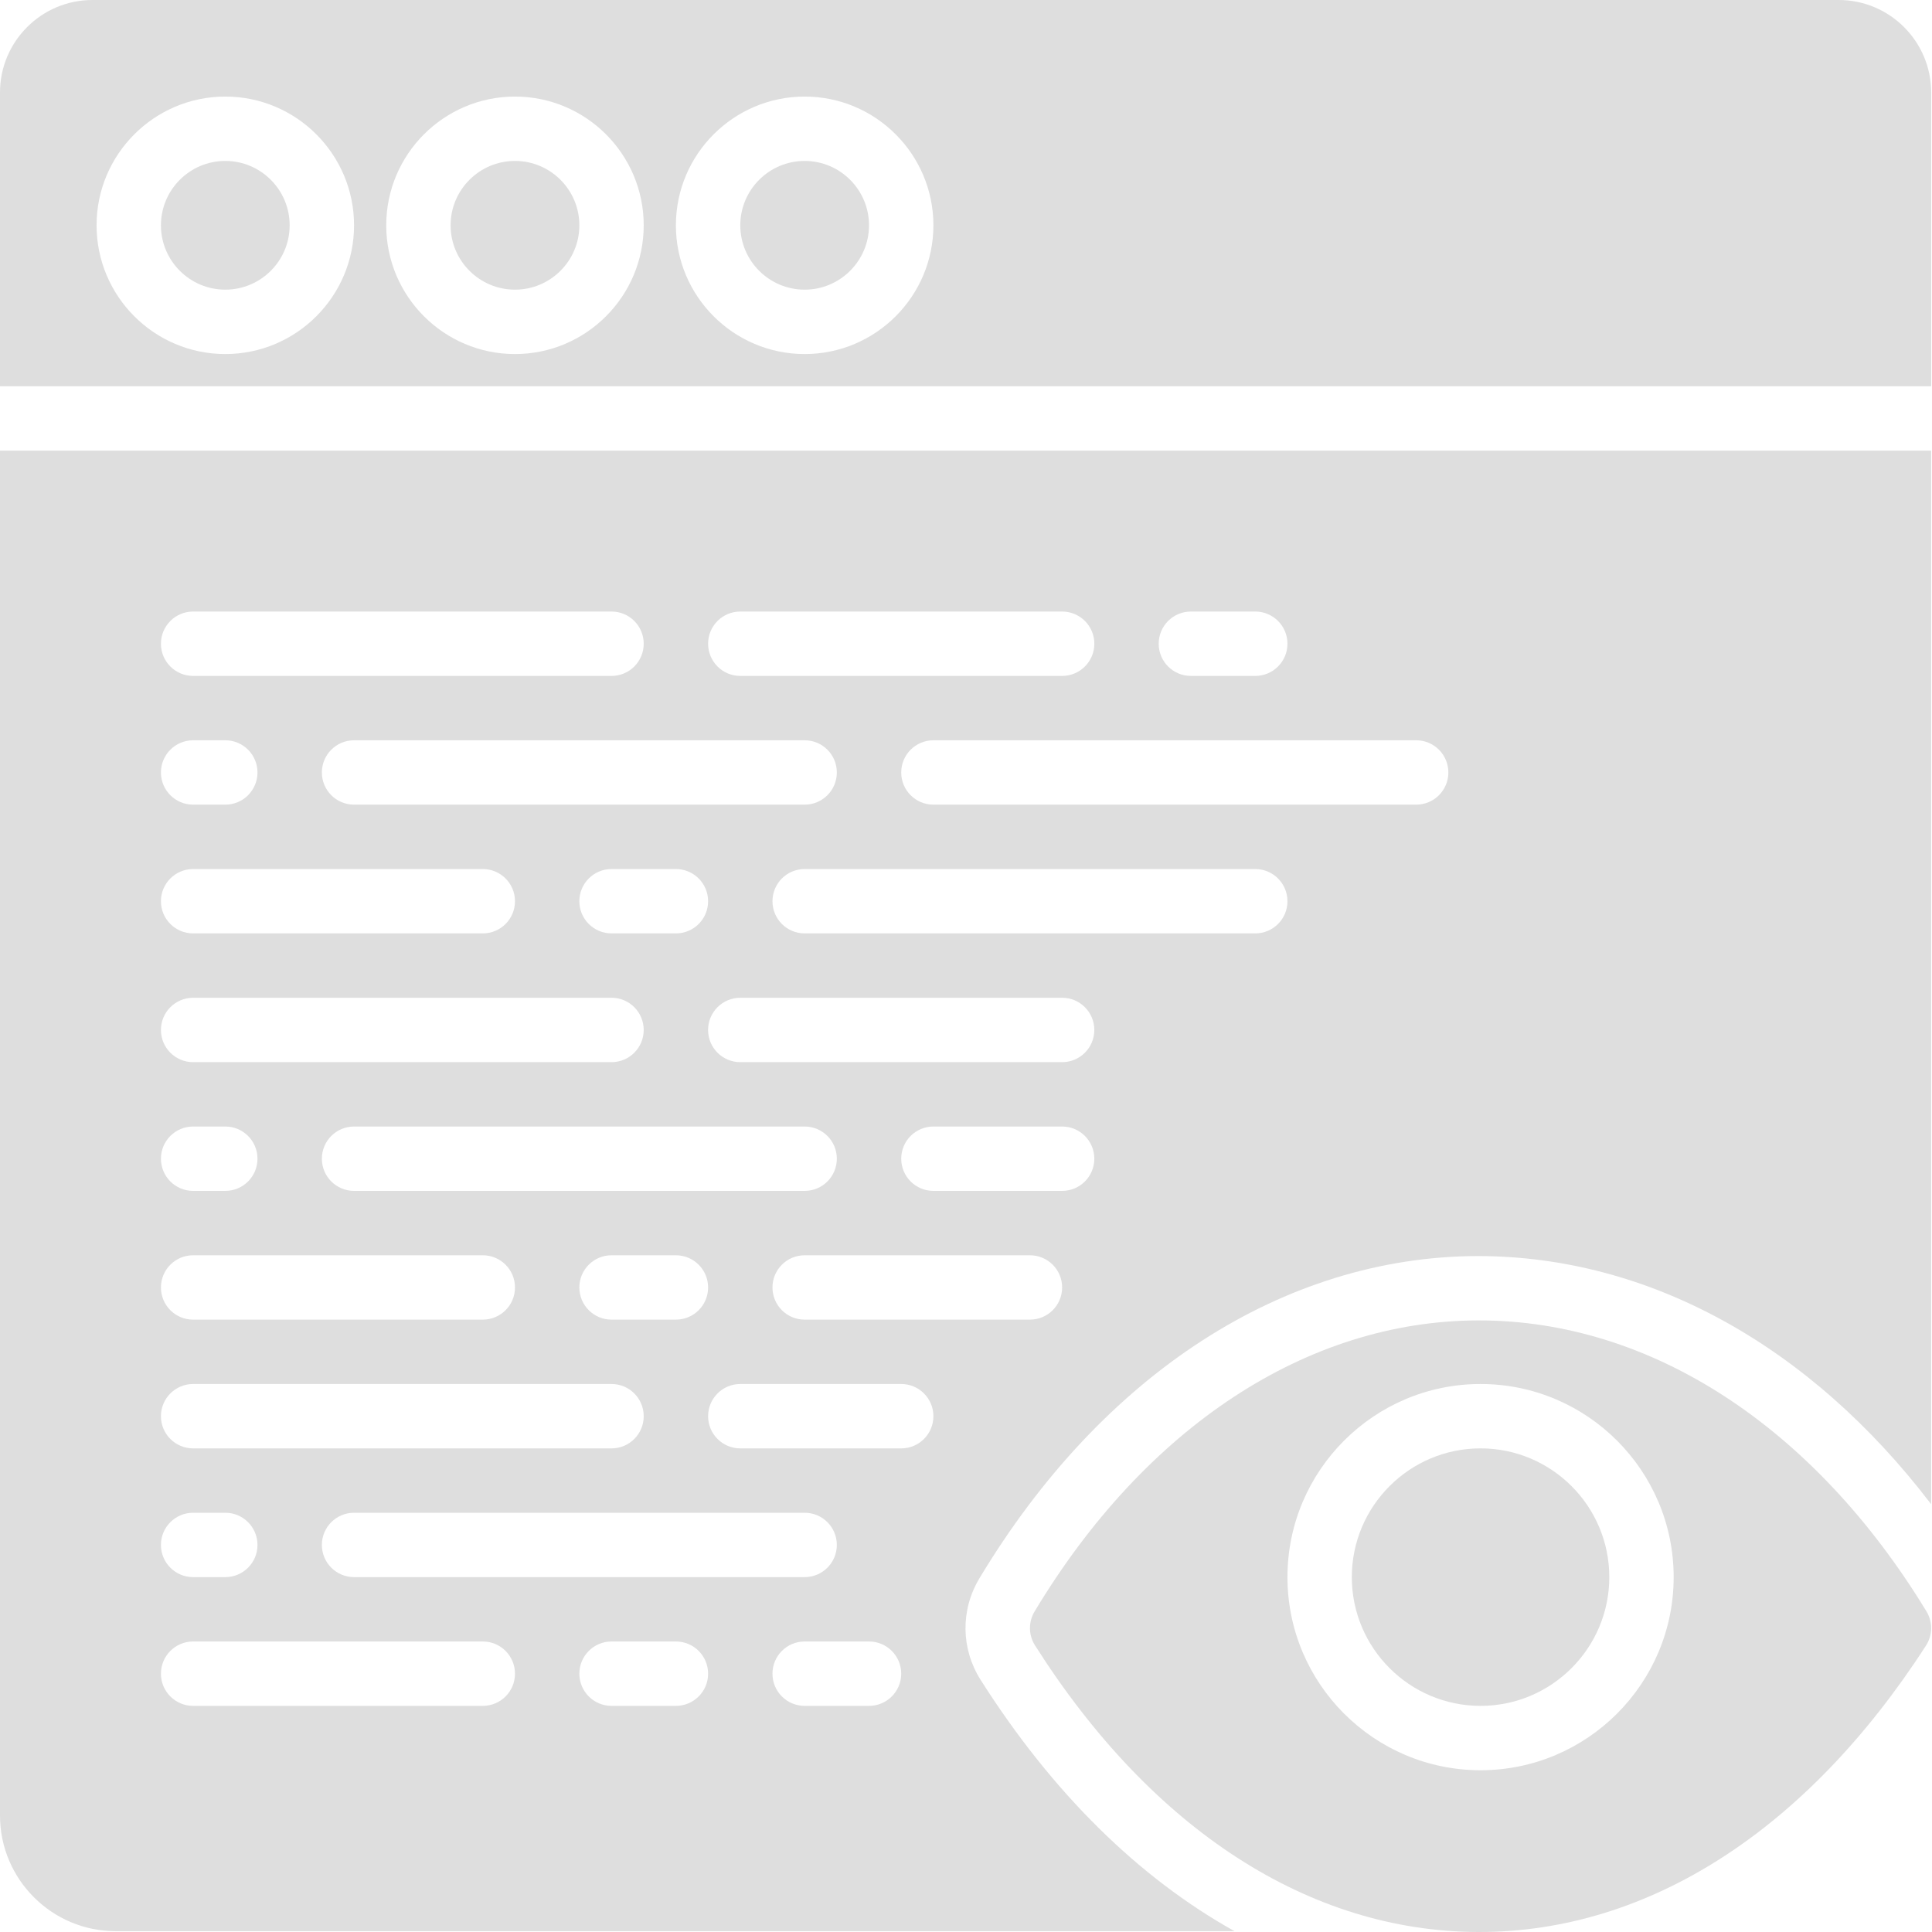 <svg width="70" height="70" viewBox="0 0 70 70" fill="none" xmlns="http://www.w3.org/2000/svg">
<path d="M53.643 52.477C51.071 52.477 48.979 54.57 48.979 57.142C48.979 59.715 51.071 61.807 53.643 61.807C56.216 61.807 58.308 59.715 58.308 57.142C58.308 54.57 56.216 52.477 53.643 52.477Z" fill="#DEDEDE"/>
<path d="M53.586 47.841H53.541C47.353 47.861 41.502 51.704 37.484 58.388C37.257 58.768 37.263 59.241 37.499 59.614C41.735 66.29 47.432 69.978 53.544 70H53.599C59.72 70 65.466 66.316 69.783 59.621C70.026 59.246 70.031 58.764 69.799 58.382C65.717 51.681 59.809 47.841 53.586 47.841ZM53.643 64.139C49.785 64.139 46.647 61.001 46.647 57.142C46.647 53.283 49.785 50.145 53.643 50.145C57.502 50.145 60.64 53.283 60.64 57.142C60.64 61.001 57.502 64.139 53.643 64.139Z" fill="#DEDEDE"/>
<path d="M8.163 5.831C6.877 5.831 5.831 6.877 5.831 8.163C5.831 9.449 6.877 10.495 8.163 10.495C9.45 10.495 10.495 9.449 10.495 8.163C10.495 6.877 9.449 5.831 8.163 5.831Z" fill="#DEDEDE"/>
<path d="M18.659 5.831C17.372 5.831 16.326 6.877 16.326 8.163C16.326 9.449 17.372 10.495 18.659 10.495C19.945 10.495 20.991 9.449 20.991 8.163C20.991 6.877 19.945 5.831 18.659 5.831Z" fill="#DEDEDE"/>
<path d="M29.154 5.831C27.868 5.831 26.822 6.877 26.822 8.163C26.822 9.449 27.868 10.495 29.154 10.495C30.44 10.495 31.486 9.449 31.486 8.163C31.486 6.877 30.44 5.831 29.154 5.831Z" fill="#DEDEDE"/>
<path d="M66.62 0H3.349C1.503 0 0 1.502 0 3.349V13.994H69.97V3.349C69.97 1.502 68.466 0 66.62 0ZM8.163 12.828C5.591 12.828 3.499 10.736 3.499 8.163C3.499 5.591 5.591 3.499 8.163 3.499C10.736 3.499 12.828 5.591 12.828 8.163C12.828 10.736 10.736 12.828 8.163 12.828ZM18.659 12.828C16.086 12.828 13.994 10.736 13.994 8.163C13.994 5.591 16.086 3.499 18.659 3.499C21.231 3.499 23.323 5.591 23.323 8.163C23.323 10.736 21.231 12.828 18.659 12.828ZM29.154 12.828C26.582 12.828 24.489 10.736 24.489 8.163C24.489 5.591 26.582 3.499 29.154 3.499C31.727 3.499 33.819 5.591 33.819 8.163C33.819 10.736 31.727 12.828 29.154 12.828Z" fill="#DEDEDE"/>
<path d="M0 65.78C0 68.091 1.88 69.97 4.19 69.97H44.729C41.266 68.04 38.131 64.964 35.529 60.864C34.816 59.739 34.798 58.331 35.485 57.188C39.932 49.787 46.51 45.531 53.532 45.509C59.736 45.509 65.581 48.749 69.969 54.5V16.327H0V65.78ZM24.489 61.807H22.157C21.514 61.807 20.991 61.286 20.991 60.641C20.991 59.996 21.514 59.474 22.157 59.474H24.489C25.133 59.474 25.656 59.996 25.656 60.641C25.656 61.286 25.133 61.807 24.489 61.807ZM22.157 31.487H24.489C25.133 31.487 25.656 32.008 25.656 32.653C25.656 33.298 25.133 33.819 24.489 33.819H22.157C21.514 33.819 20.991 33.298 20.991 32.653C20.991 32.008 21.513 31.487 22.157 31.487ZM12.828 29.154C12.184 29.154 11.662 28.633 11.662 27.988C11.662 27.343 12.184 26.822 12.828 26.822H29.154C29.798 26.822 30.32 27.343 30.32 27.988C30.32 28.633 29.798 29.154 29.154 29.154H12.828ZM29.154 40.816C29.798 40.816 30.32 41.337 30.32 41.982C30.32 42.627 29.798 43.148 29.154 43.148H12.828C12.184 43.148 11.662 42.627 11.662 41.982C11.662 41.337 12.184 40.816 12.828 40.816H29.154ZM22.157 45.481H24.489C25.133 45.481 25.656 46.002 25.656 46.647C25.656 47.292 25.133 47.813 24.489 47.813H22.157C21.514 47.813 20.991 47.292 20.991 46.647C20.991 46.002 21.513 45.481 22.157 45.481ZM29.154 54.81C29.798 54.81 30.32 55.331 30.32 55.976C30.32 56.621 29.798 57.142 29.154 57.142H12.828C12.184 57.142 11.662 56.621 11.662 55.976C11.662 55.331 12.184 54.81 12.828 54.81H29.154ZM31.486 61.807H29.154C28.51 61.807 27.988 61.286 27.988 60.641C27.988 59.996 28.51 59.474 29.154 59.474H31.486C32.13 59.474 32.653 59.996 32.653 60.641C32.653 61.286 32.13 61.807 31.486 61.807ZM32.653 52.478H26.822C26.178 52.478 25.656 51.956 25.656 51.312C25.656 50.667 26.178 50.145 26.822 50.145H32.653C33.296 50.145 33.819 50.667 33.819 51.312C33.819 51.956 33.296 52.478 32.653 52.478ZM37.317 47.813H29.154C28.51 47.813 27.988 47.292 27.988 46.647C27.988 46.002 28.51 45.481 29.154 45.481H37.317C37.961 45.481 38.483 46.002 38.483 46.647C38.483 47.292 37.961 47.813 37.317 47.813ZM38.483 43.148H33.819C33.175 43.148 32.653 42.627 32.653 41.982C32.653 41.337 33.175 40.816 33.819 40.816H38.483C39.127 40.816 39.649 41.337 39.649 41.982C39.65 42.627 39.127 43.148 38.483 43.148ZM38.483 38.484H26.822C26.178 38.484 25.655 37.962 25.655 37.318C25.655 36.673 26.178 36.151 26.822 36.151H38.483C39.127 36.151 39.649 36.673 39.649 37.318C39.649 37.962 39.127 38.484 38.483 38.484ZM45.48 33.819H29.154C28.51 33.819 27.988 33.298 27.988 32.653C27.988 32.008 28.51 31.487 29.154 31.487H45.48C46.124 31.487 46.647 32.008 46.647 32.653C46.647 33.298 46.124 33.819 45.48 33.819ZM52.477 27.988C52.477 28.633 51.955 29.154 51.311 29.154H33.819C33.175 29.154 32.653 28.633 32.653 27.988C32.653 27.343 33.175 26.822 33.819 26.822H51.311C51.955 26.822 52.477 27.343 52.477 27.988ZM43.148 22.157H45.48C46.124 22.157 46.647 22.679 46.647 23.324C46.647 23.968 46.124 24.49 45.48 24.49H43.148C42.504 24.49 41.982 23.968 41.982 23.324C41.982 22.679 42.504 22.157 43.148 22.157ZM26.822 22.157H38.483C39.127 22.157 39.65 22.679 39.65 23.324C39.65 23.968 39.127 24.49 38.483 24.49H26.822C26.178 24.49 25.656 23.968 25.656 23.324C25.656 22.679 26.178 22.157 26.822 22.157ZM6.997 22.157H22.157C22.801 22.157 23.323 22.679 23.323 23.324C23.323 23.968 22.801 24.49 22.157 24.49H6.997C6.353 24.49 5.831 23.968 5.831 23.324C5.831 22.679 6.353 22.157 6.997 22.157ZM6.997 26.822H8.163C8.807 26.822 9.329 27.343 9.329 27.988C9.329 28.633 8.807 29.154 8.163 29.154H6.997C6.353 29.154 5.831 28.633 5.831 27.988C5.831 27.343 6.353 26.822 6.997 26.822ZM6.997 31.487H17.493C18.136 31.487 18.659 32.008 18.659 32.653C18.659 33.298 18.136 33.819 17.493 33.819H6.997C6.353 33.819 5.831 33.298 5.831 32.653C5.831 32.008 6.353 31.487 6.997 31.487ZM6.997 36.151H22.157C22.801 36.151 23.323 36.673 23.323 37.318C23.323 37.962 22.801 38.484 22.157 38.484H6.997C6.353 38.484 5.831 37.962 5.831 37.318C5.831 36.673 6.353 36.151 6.997 36.151ZM6.997 40.816H8.163C8.807 40.816 9.329 41.337 9.329 41.982C9.329 42.627 8.807 43.148 8.163 43.148H6.997C6.353 43.148 5.831 42.627 5.831 41.982C5.831 41.337 6.353 40.816 6.997 40.816ZM6.997 45.481H17.493C18.136 45.481 18.659 46.002 18.659 46.647C18.659 47.292 18.136 47.813 17.493 47.813H6.997C6.353 47.813 5.831 47.292 5.831 46.647C5.831 46.002 6.353 45.481 6.997 45.481ZM6.997 50.145H22.157C22.801 50.145 23.323 50.667 23.323 51.312C23.323 51.956 22.801 52.478 22.157 52.478H6.997C6.353 52.478 5.831 51.956 5.831 51.312C5.831 50.667 6.353 50.145 6.997 50.145ZM6.997 54.81H8.163C8.807 54.81 9.329 55.331 9.329 55.976C9.329 56.621 8.807 57.142 8.163 57.142H6.997C6.353 57.142 5.831 56.621 5.831 55.976C5.831 55.331 6.353 54.81 6.997 54.81ZM6.997 59.474H17.493C18.136 59.474 18.659 59.996 18.659 60.641C18.659 61.286 18.136 61.807 17.493 61.807H6.997C6.353 61.807 5.831 61.286 5.831 60.641C5.831 59.996 6.353 59.474 6.997 59.474Z" fill="#DEDEDE"/>
</svg>
